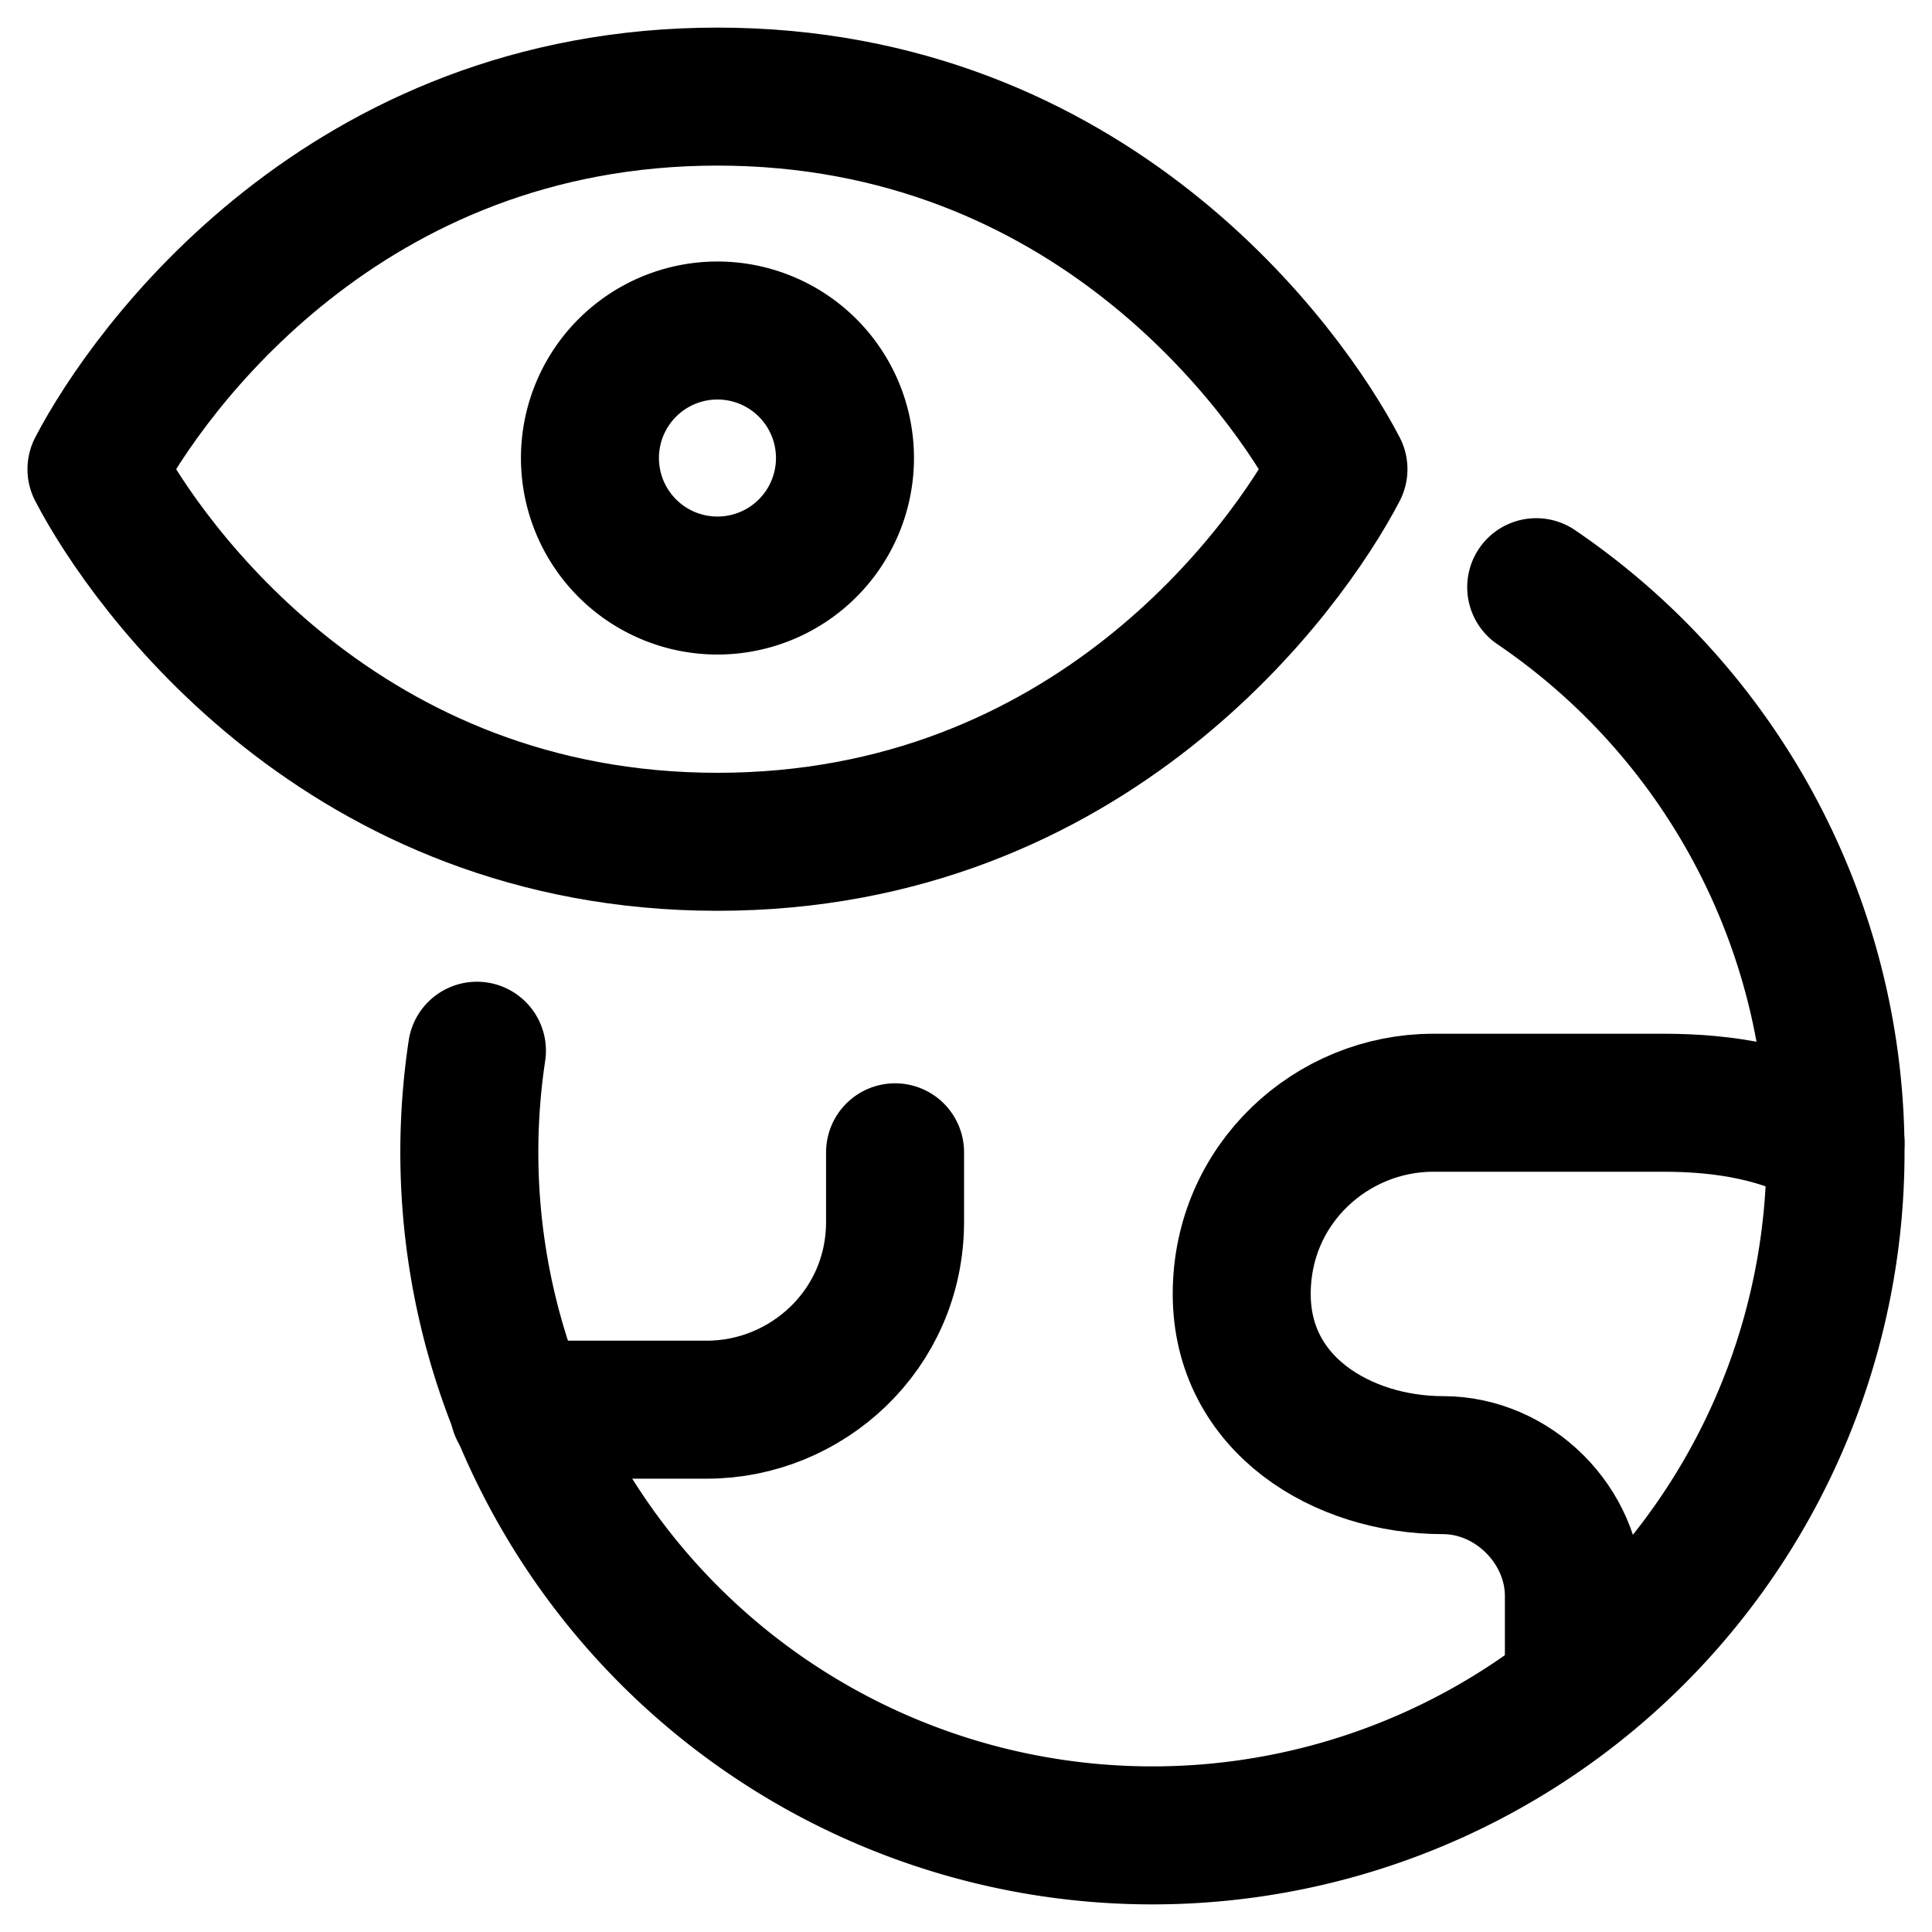 <svg focusable="false" xmlns="http://www.w3.org/2000/svg" fill="none" role="img" aria-label="Icon" viewBox="0 0 14 14">
  <g stroke="currentColor" stroke-linecap="round" stroke-linejoin="round">
    <path d="M3.76 10.215h1.363c.718 0 1.363-.574 1.363-1.363V8.35m6.815-.067c-.364-.219-.802-.292-1.24-.292h-1.677c-.73 0-1.386.584-1.386 1.386 0 .802.73 1.24 1.459 1.24.51 0 .948.438.948.948v.672" stroke-miterlimit="10"/>
    <path d="M5.199.7c-2.7 0-4.125 1.98-4.5 2.7.375.72 1.8 2.7 4.5 2.7s4.125-1.98 4.5-2.7c-.375-.72-1.8-2.7-4.5-2.7"/>
    <path d="M4.275 3.319a.924.924 0 1 0 1.848 0 .924.924 0 1 0-1.848 0m6.857.936a4.95 4.95 0 1 1-7.676 3.359"/>
  </g>
</svg>

